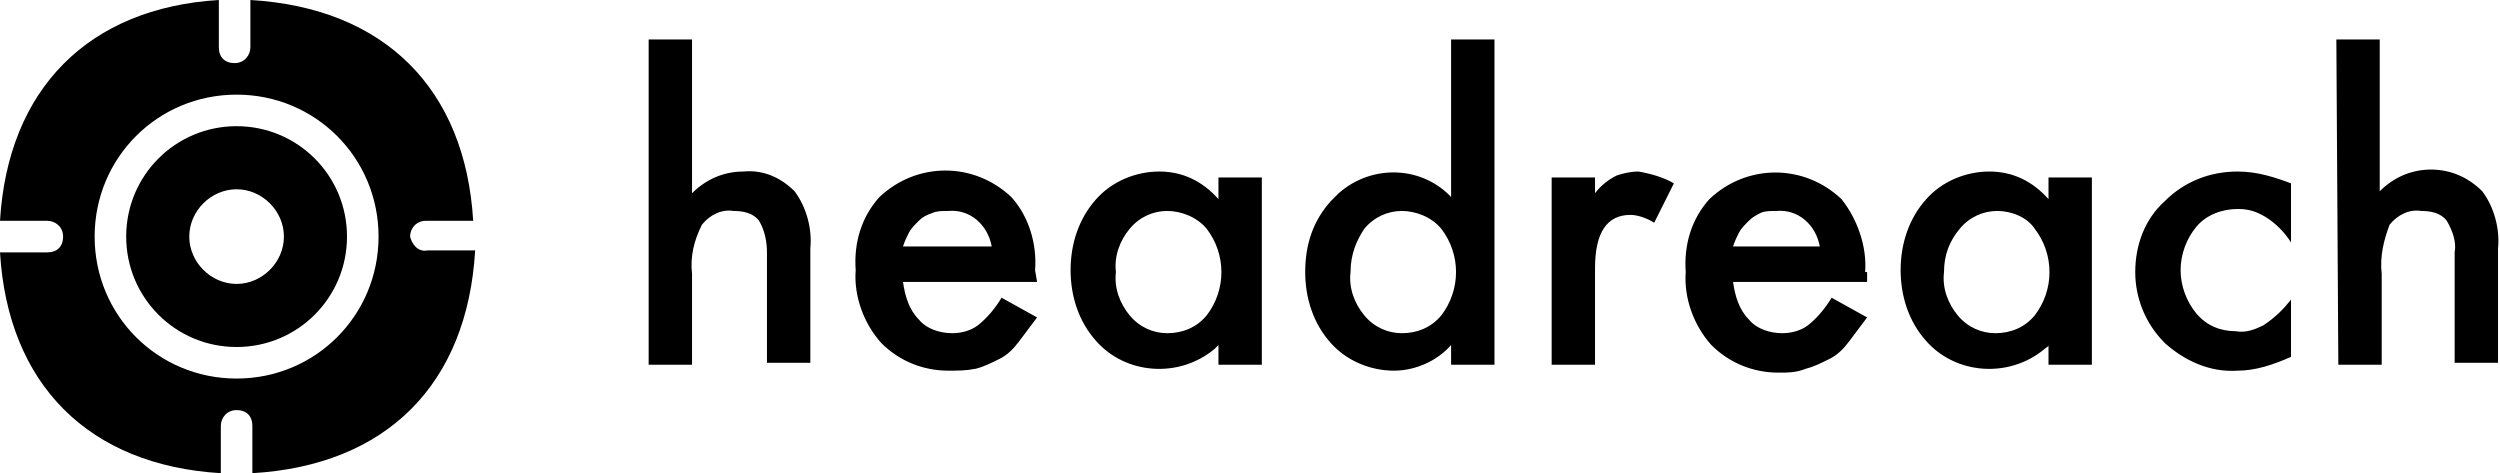 <svg xmlns="http://www.w3.org/2000/svg" viewBox="0 0 126.8 24" enable-background="new 0 0 126.8 24"><g><path d="M32.9 18.5h2.2v-4.6c-.1-.9.1-1.7.5-2.5.4-.5 1-.8 1.6-.7.5 0 1 .1 1.3.5.3.5.4 1.1.4 1.6v5.6h2.2v-5.8c.1-1-.2-2.1-.8-2.9-.7-.7-1.6-1.1-2.6-1-1 0-1.9.4-2.6 1.1V2h-2.2v16.5zm19.6-4.8c.1-1.3-.3-2.7-1.2-3.7-1.9-1.8-4.8-1.8-6.7 0-.9 1-1.3 2.3-1.2 3.7-.1 1.3.4 2.7 1.3 3.7.9.9 2.1 1.4 3.4 1.4.5 0 .9 0 1.4-.1.4-.1.8-.3 1.2-.5s.7-.5 1-.9.6-.8.9-1.2l-1.8-1c-.3.5-.7 1-1.2 1.4-.4.3-.9.4-1.3.4-.6 0-1.3-.2-1.7-.7-.5-.5-.7-1.2-.8-1.9h6.8l-.1-.6zm-6.7-1.2c.1-.3.2-.5.3-.7s.3-.4.5-.6c.2-.2.4-.3.7-.4.2-.1.5-.1.8-.1 1.1-.1 2 .7 2.2 1.8h-4.5zm16-2.4c-.8-.9-1.8-1.4-3-1.4s-2.4.5-3.2 1.4c-.9 1-1.3 2.3-1.3 3.6s.4 2.6 1.3 3.6c1.5 1.7 4.2 1.9 6 .4.1-.1.1-.1.2-.2v1H64V9h-2.2v1.1zm-4.5 1.5c.5-.6 1.2-.9 1.9-.9s1.5.3 2 .9c1 1.3 1 3.1 0 4.4-.5.6-1.2.9-2 .9-.7 0-1.4-.3-1.9-.9s-.8-1.4-.7-2.2c-.1-.8.2-1.6.7-2.2zm16.4-1.5c-1.5-1.7-4.1-1.8-5.8-.3-.1.1-.3.3-.4.4-.9 1-1.3 2.2-1.3 3.6 0 1.3.4 2.6 1.3 3.6.8.9 2 1.4 3.2 1.4 1.1 0 2.2-.5 2.9-1.3v1h2.2V2h-2.2v8.1h.1zm-4.5 1.5c.5-.6 1.2-.9 1.9-.9s1.5.3 2 .9c1 1.3 1 3.1 0 4.4-.5.6-1.2.9-2 .9-.7 0-1.4-.3-1.9-.9s-.8-1.4-.7-2.2c0-.9.3-1.6.7-2.2zm9.5 6.9h2.2v-4.9c0-1.8.6-2.7 1.8-2.7.4 0 .9.2 1.2.4l1-2c-.5-.3-1.2-.5-1.8-.6-.4 0-.8.1-1.1.2-.4.2-.8.5-1.1.9V9h-2.2v9.5zm15.9-4.7c.1-1.3-.4-2.7-1.2-3.7-1.9-1.8-4.8-1.8-6.7 0-.9 1-1.3 2.3-1.2 3.7-.1 1.3.4 2.7 1.3 3.7.9.9 2.1 1.4 3.4 1.4.5 0 .9 0 1.4-.2.4-.1.8-.3 1.2-.5.4-.2.7-.5 1-.9s.6-.8.9-1.2l-1.8-1c-.3.5-.7 1-1.2 1.4-.4.3-.9.4-1.3.4-.6 0-1.3-.2-1.7-.7-.5-.5-.7-1.2-.8-1.9h6.8v-.5h-.1zm-6.7-1.3c.1-.3.2-.5.3-.7.1-.2.3-.4.5-.6.2-.2.4-.3.6-.4.2-.1.5-.1.8-.1 1.1-.1 2 .7 2.2 1.8h-4.4zm16-2.4c-.8-.9-1.8-1.4-3-1.4s-2.4.5-3.2 1.4c-.9 1-1.3 2.3-1.3 3.6s.4 2.6 1.3 3.6c1.5 1.7 4.2 1.9 6 .4.1-.1.2-.1.2-.2v1h2.2V9h-2.2v1.1zm-4.5 1.5c.5-.6 1.2-.9 1.9-.9s1.5.3 1.9.9c1 1.3 1 3.1 0 4.4-.5.6-1.2.9-2 .9-.7 0-1.4-.3-1.9-.9s-.8-1.4-.7-2.2c0-.9.3-1.6.8-2.2zm14.1-2.9c-1.4 0-2.7.5-3.7 1.5-1 .9-1.5 2.2-1.5 3.6 0 1.3.5 2.6 1.5 3.6 1 .9 2.3 1.5 3.7 1.4.9 0 1.8-.3 2.7-.7v-2.9c-.4.5-.8.9-1.4 1.3-.4.2-.9.4-1.4.3-.8 0-1.5-.3-2-.9s-.8-1.4-.8-2.2.3-1.6.8-2.2c.5-.6 1.3-.9 2.1-.9.5 0 .9.1 1.4.4.5.3 1 .8 1.3 1.3v-3c-.8-.3-1.7-.6-2.7-.6zm5.1 9.8h2.2v-4.6c-.1-.9.1-1.7.4-2.5.4-.5 1-.8 1.6-.7.5 0 1 .1 1.3.5.3.5.5 1.1.4 1.6v5.6h2.2v-5.8c.1-1-.2-2.1-.8-2.9-.7-.7-1.6-1.1-2.6-1.1s-1.9.4-2.6 1.1V2h-2.2l.1 16.5z"/><path d="M20.8 12c0-.4.3-.8.8-.8H24C23.6 4.5 19.5.4 12.7 0v2.4c0 .4-.3.8-.8.8s-.8-.3-.8-.8V0C4.5.4.4 4.5 0 11.2h2.4c.4 0 .8.3.8.8s-.3.8-.8.8H0C.4 19.5 4.5 23.6 11.2 24v-2.4c0-.4.3-.8.8-.8s.8.3.8.8V24c6.8-.4 10.9-4.5 11.3-11.3h-2.4c-.5.1-.8-.3-.9-.7zM12 19.2c-4 0-7.2-3.2-7.2-7.2S8 4.8 12 4.8 19.2 8 19.2 12 16 19.2 12 19.2zm0-12.8c-3.1 0-5.6 2.5-5.6 5.6s2.5 5.6 5.6 5.6 5.6-2.5 5.6-5.6-2.5-5.6-5.6-5.6zm0 8c-1.3 0-2.4-1.1-2.4-2.4s1.1-2.4 2.4-2.4 2.4 1.1 2.4 2.4-1.1 2.4-2.4 2.4z"/></g></svg>